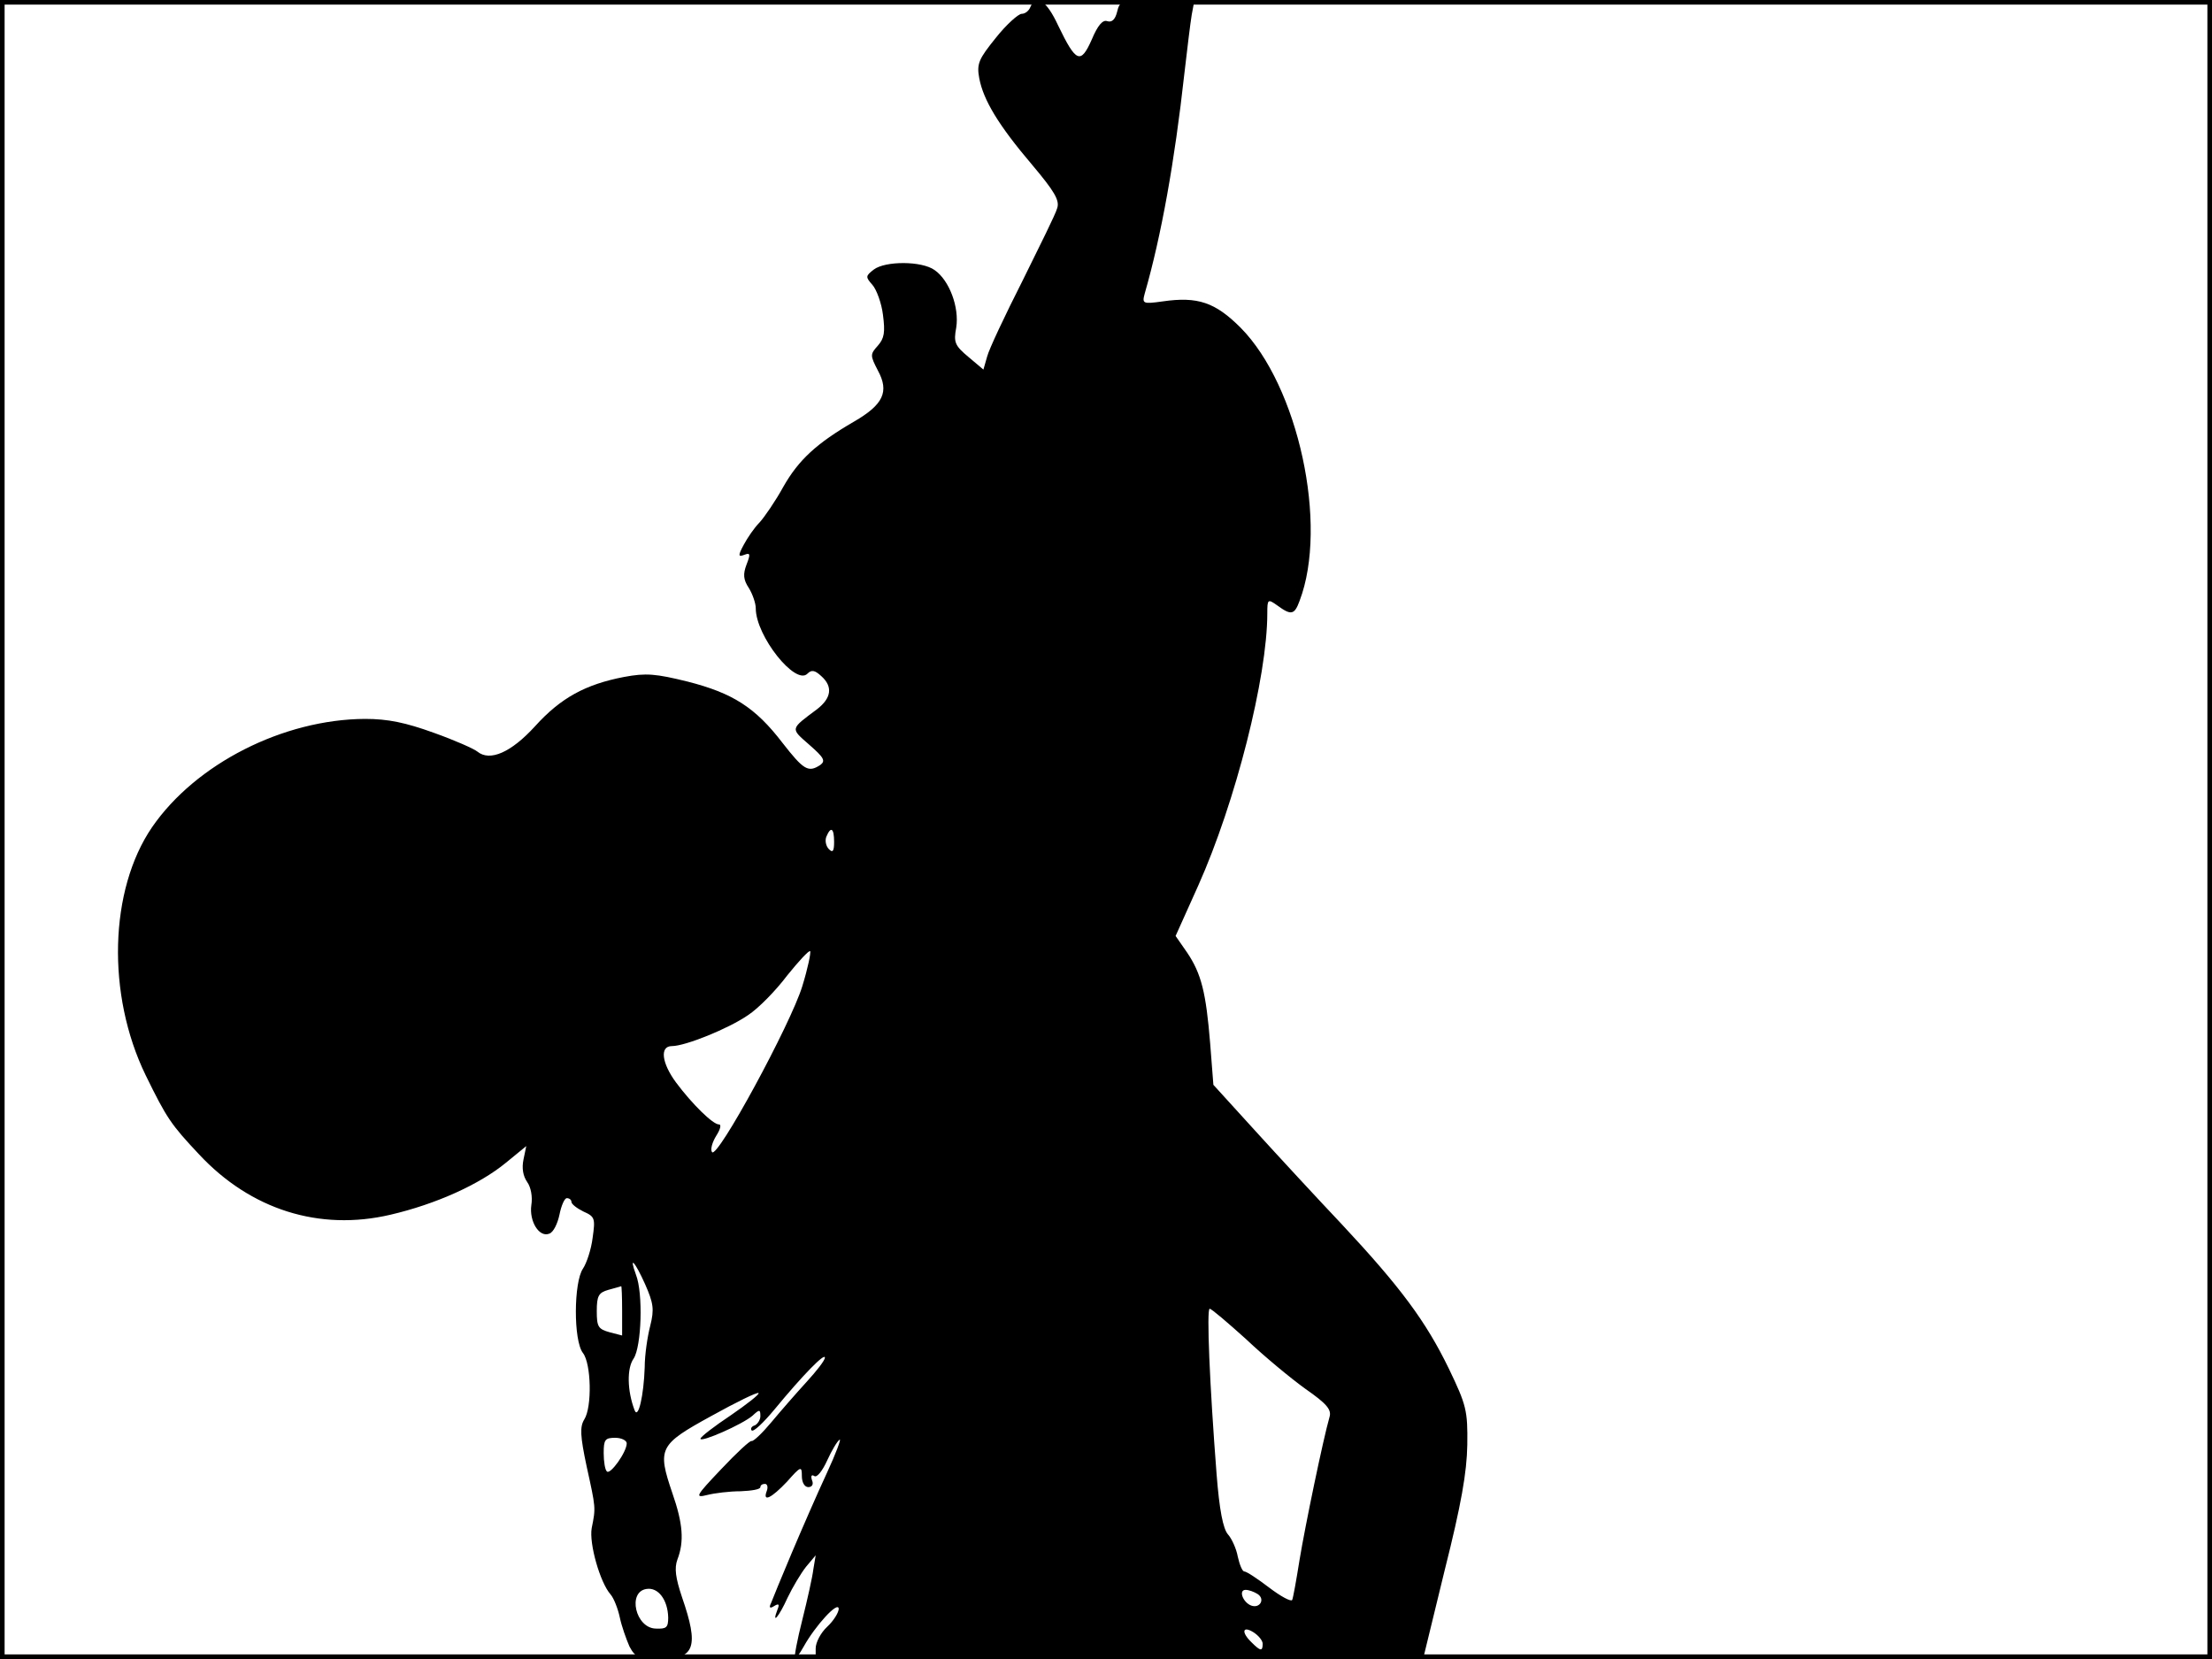 <?xml version="1.0" standalone="no"?>
<!DOCTYPE svg PUBLIC "-//W3C//DTD SVG 20010904//EN"
 "http://www.w3.org/TR/2001/REC-SVG-20010904/DTD/svg10.dtd">
<svg version="1.0" xmlns="http://www.w3.org/2000/svg"
 width="480pt" height="360pt" viewBox="0 0 480 360"
 preserveAspectRatio="xMidYMid meet">
<rect width="1" height="360" fill="#000000"/>
<rect x="479" width="1" height="360" fill="#000000"/>
<rect width="480" height="1" fill="#000000"/>
<rect y="359" width="480" height="1" fill="#000000"/>
<g transform="translate(0,360) scale(0.1,-0.1)"
fill="#000000" stroke="none">
<path d="M2236 3585 c-3 -8 -11 -15 -19 -15 -7 0 -33 -23 -56 -52 -37 -46 -42
-56 -36 -88 9 -47 41 -101 115 -188 48 -57 60 -77 54 -94 -3 -12 -38 -82 -75
-157 -38 -75 -73 -149 -77 -165 l-8 -28 -32 27 c-30 25 -33 32 -27 64 7 44
-15 103 -47 125 -28 20 -107 20 -132 1 -18 -14 -18 -16 -3 -33 9 -10 20 -40
23 -65 5 -38 3 -51 -11 -67 -17 -19 -17 -21 0 -54 25 -46 12 -74 -52 -111 -81
-47 -120 -83 -153 -141 -17 -31 -41 -66 -52 -78 -11 -11 -26 -33 -34 -48 -13
-24 -12 -27 1 -22 13 5 14 2 5 -21 -8 -21 -7 -33 5 -51 8 -13 15 -33 15 -44 0
-60 86 -168 112 -142 9 9 16 8 30 -5 26 -23 22 -48 -9 -72 -59 -44 -58 -41
-17 -77 32 -28 36 -35 24 -44 -26 -17 -36 -11 -82 48 -59 77 -108 108 -206
133 -69 17 -90 19 -138 10 -83 -16 -137 -45 -193 -107 -52 -57 -98 -77 -125
-55 -7 6 -50 25 -95 41 -61 22 -99 30 -149 30 -177 -1 -367 -97 -462 -235 -93
-136 -99 -363 -14 -538 46 -94 55 -107 116 -172 112 -120 261 -167 415 -131
99 23 194 66 251 113 l44 36 -6 -29 c-4 -19 -1 -36 8 -49 8 -11 12 -32 9 -50
-5 -35 17 -71 39 -62 9 3 18 22 22 41 4 20 11 36 16 36 6 0 10 -4 10 -8 0 -5
12 -14 26 -21 25 -11 26 -15 20 -57 -3 -25 -13 -55 -21 -67 -20 -29 -21 -156
0 -183 18 -23 20 -117 3 -144 -10 -16 -9 -36 5 -102 20 -91 20 -89 11 -134 -6
-33 18 -118 41 -144 7 -8 16 -31 20 -50 4 -19 14 -47 21 -63 13 -24 20 -27 68
-27 74 0 83 27 46 134 -14 42 -17 63 -10 82 15 39 12 78 -11 144 -33 97 -29
105 84 167 54 30 101 53 103 50 3 -2 -25 -24 -60 -48 -36 -24 -66 -47 -66 -51
0 -9 91 31 113 50 15 14 17 14 17 -1 0 -8 -6 -17 -12 -20 -7 -2 -10 -7 -7 -11
4 -4 26 17 50 46 61 74 109 123 109 112 0 -6 -18 -29 -40 -53 -22 -24 -56 -63
-76 -87 -20 -24 -39 -42 -43 -41 -3 2 -33 -26 -66 -61 -56 -59 -58 -63 -30
-56 16 4 48 8 72 8 24 1 43 4 43 9 0 4 4 7 10 7 5 0 7 -7 4 -15 -10 -26 10
-16 44 20 30 34 32 34 32 12 0 -14 6 -24 14 -24 8 0 12 6 8 15 -3 9 -1 13 5 9
6 -4 18 12 28 34 10 22 22 42 27 45 4 3 -8 -30 -28 -73 -20 -43 -54 -121 -76
-173 -22 -52 -42 -101 -45 -109 -5 -10 -2 -12 7 -6 10 6 12 4 7 -8 -13 -34 3
-16 22 26 11 23 29 53 40 67 l21 25 -5 -30 c-2 -17 -13 -66 -24 -110 -11 -43
-18 -81 -16 -83 2 -2 10 9 19 25 25 45 75 100 76 82 0 -8 -11 -26 -25 -39 -14
-13 -25 -34 -25 -47 l0 -23 659 0 659 0 47 193 c36 143 48 212 49 272 1 74 -2
86 -40 165 -50 103 -105 177 -232 313 -53 56 -138 148 -188 203 l-91 100 -7
90 c-9 110 -19 151 -50 197 l-25 36 49 109 c81 181 150 453 150 591 0 31 1 32
22 17 30 -22 37 -20 48 10 63 165 -3 467 -128 593 -55 55 -93 68 -169 57 -43
-6 -45 -5 -39 17 36 125 65 287 86 477 6 52 13 110 16 128 l6 32 -81 0 c-78 0
-81 -1 -87 -26 -4 -16 -11 -23 -21 -20 -10 4 -21 -9 -34 -40 -24 -54 -34 -50
-73 31 -25 54 -48 69 -60 40z m-426 -1812 c0 -20 -3 -24 -11 -16 -7 7 -9 19
-6 27 10 24 17 19 17 -11z m-69 -313 c-25 -82 -185 -377 -196 -360 -4 6 1 22
9 35 9 14 12 25 6 25 -13 0 -58 44 -93 91 -31 42 -36 79 -9 79 29 0 123 38
165 67 23 15 61 54 85 86 25 31 47 55 50 53 2 -3 -5 -37 -17 -76z m-341 -647
c18 -41 20 -54 11 -90 -6 -23 -12 -63 -12 -90 -2 -61 -14 -114 -22 -93 -16 42
-17 91 -2 112 17 26 21 141 5 182 -16 44 -2 28 20 -21z m-50 -57 l0 -54 -27 7
c-25 7 -28 12 -28 46 0 33 4 40 25 46 14 4 26 7 28 8 1 1 2 -23 2 -53z m1354
-62 c39 -37 97 -85 129 -108 46 -32 57 -45 52 -61 -14 -49 -53 -237 -65 -310
-7 -44 -14 -83 -16 -87 -3 -4 -25 8 -50 27 -25 19 -49 35 -54 35 -4 0 -10 14
-14 32 -3 17 -13 39 -21 48 -11 12 -19 54 -25 131 -15 193 -22 359 -15 359 4
0 39 -30 79 -66z m-1344 -226 c0 -19 -36 -69 -43 -61 -4 3 -7 21 -7 40 0 29 3
33 25 33 14 0 25 -6 25 -12z m90 -378 c0 -22 -4 -25 -27 -24 -44 1 -62 80 -20
86 25 4 46 -23 47 -62z m1279 51 c17 -11 5 -32 -14 -25 -18 7 -28 34 -12 34 7
0 18 -4 26 -9z m11 -108 c0 -17 -5 -16 -24 3 -23 22 -20 37 4 22 11 -7 20 -18
20 -25z"/>
</g>
</svg>
